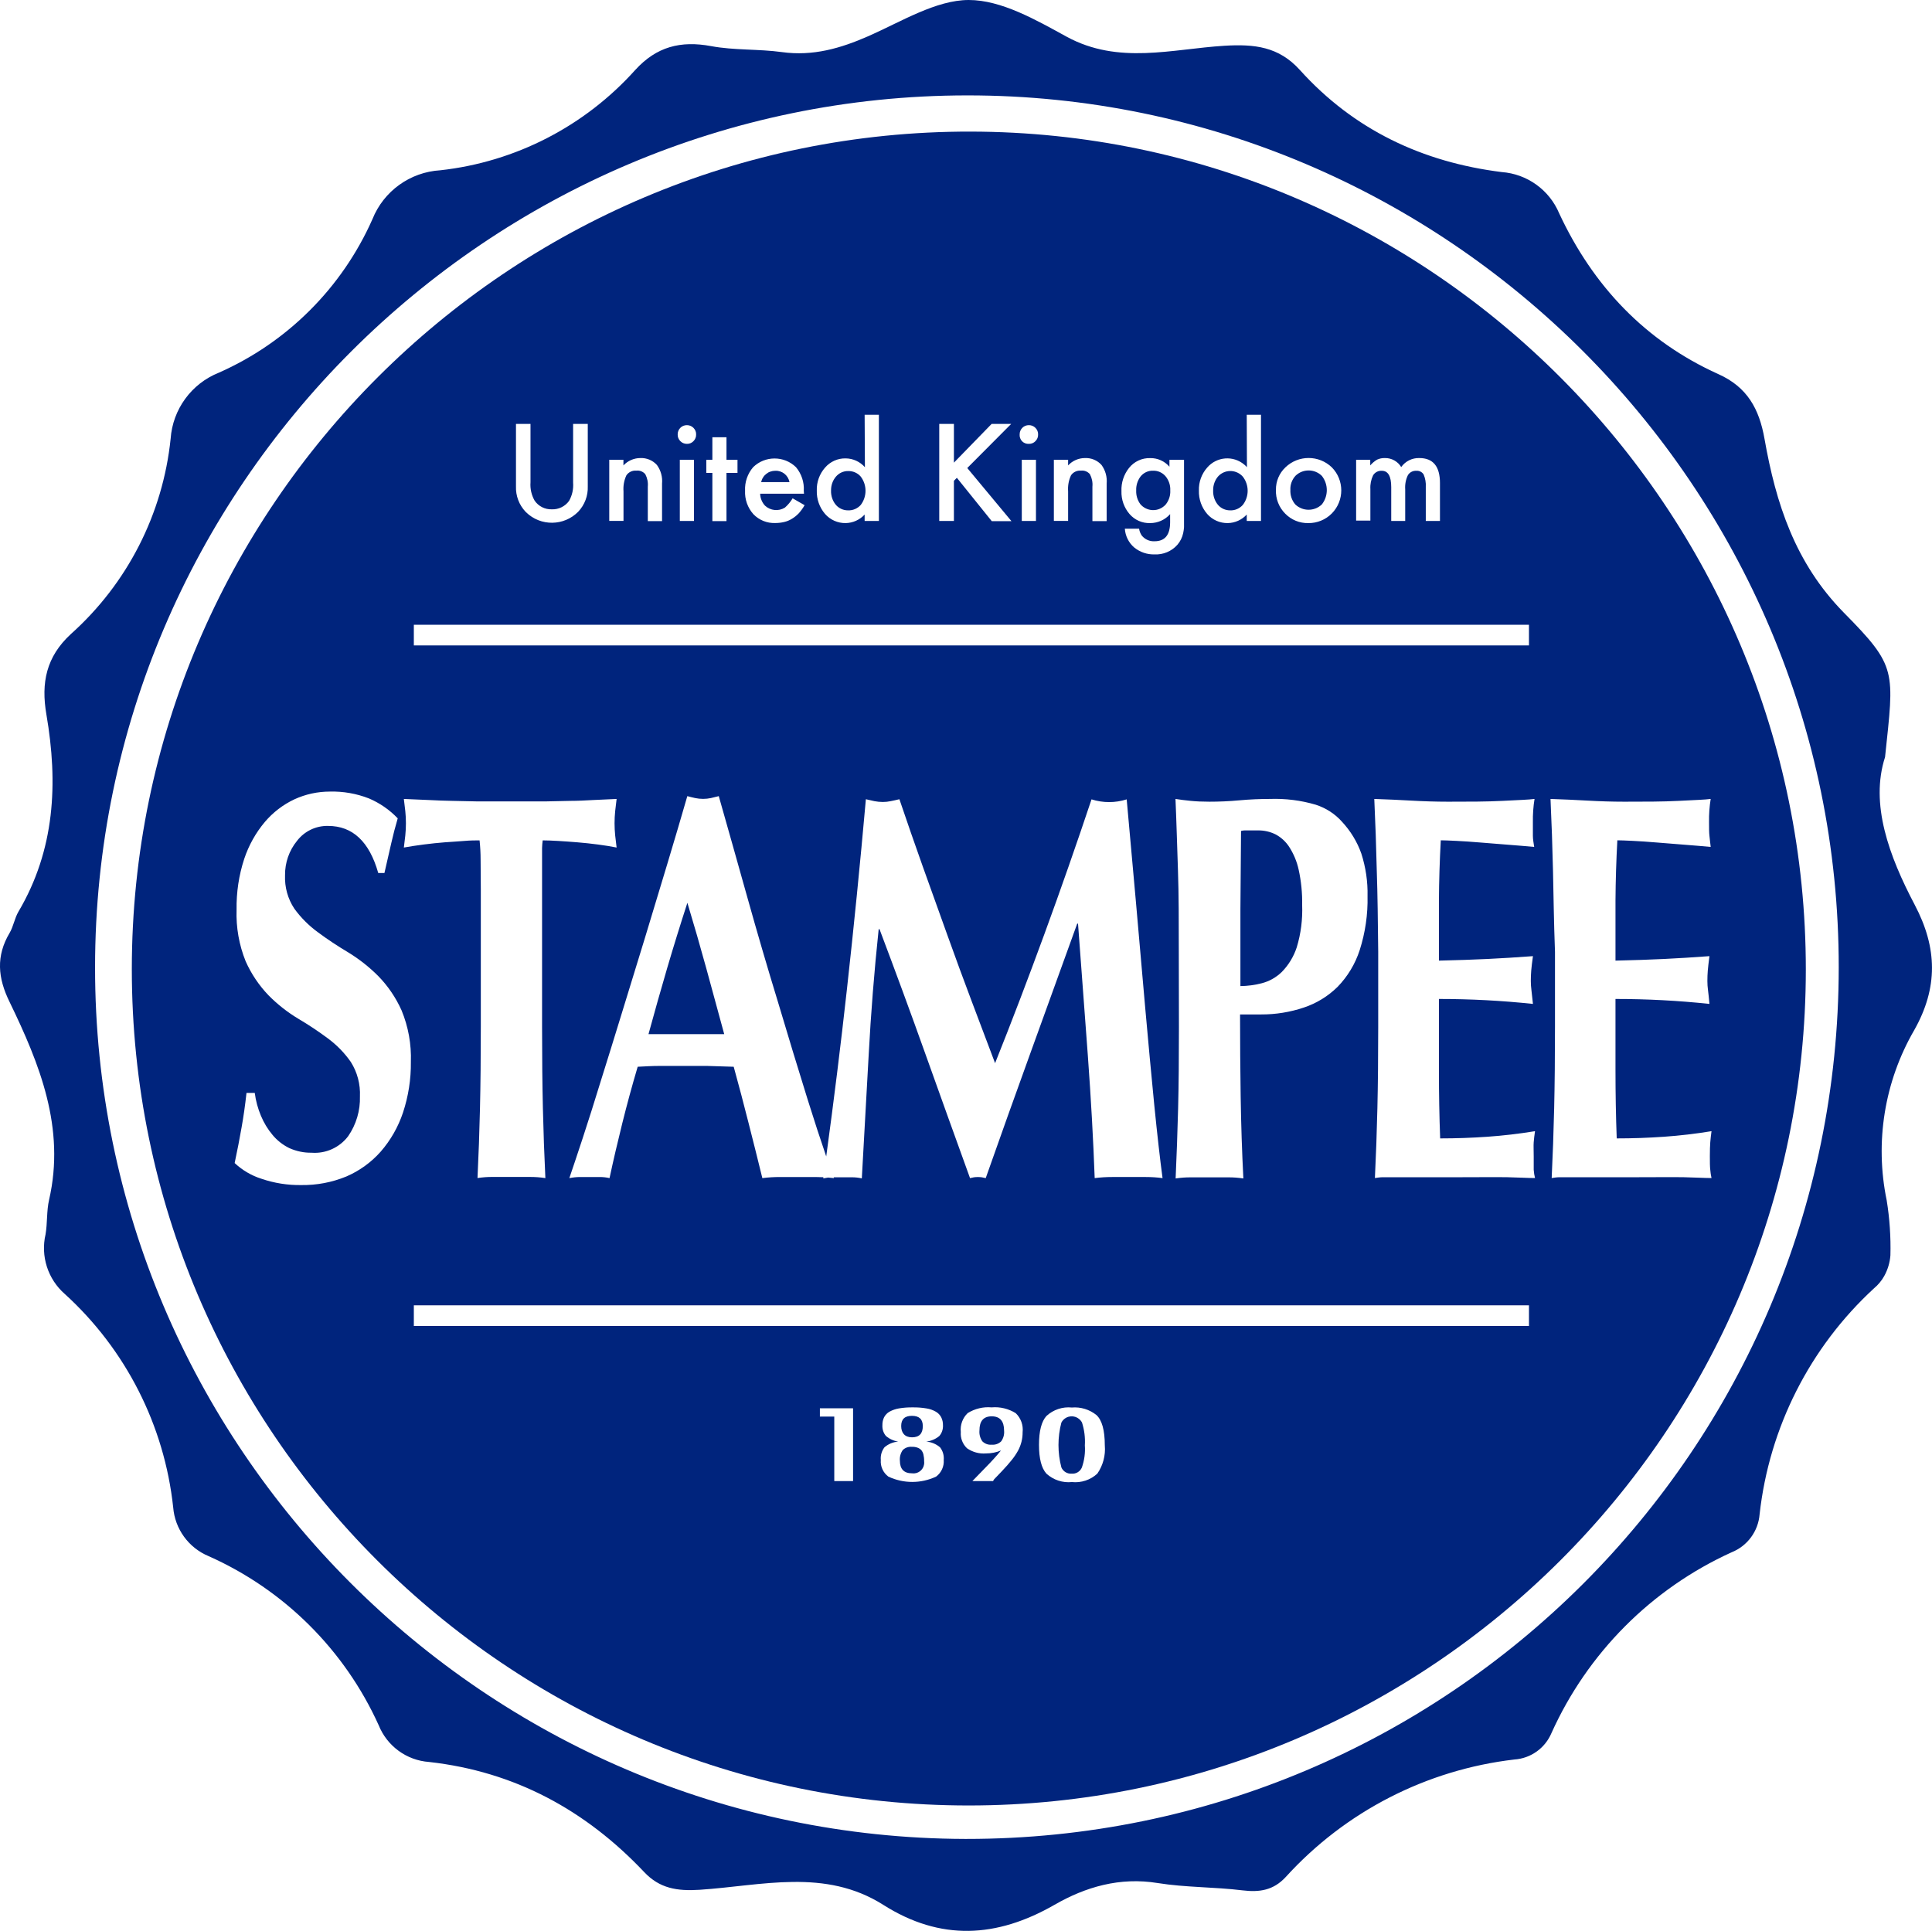 <?xml version="1.0" encoding="UTF-8"?>
<svg id="Calque_2" data-name="Calque 2" xmlns="http://www.w3.org/2000/svg" viewBox="0 0 280.67 280.54">
  <defs>
    <style>
      .cls-1 {
        fill: #00247d;
      }
    </style>
  </defs>
  <g id="Calque_1-2" data-name="Calque 1">
    <path class="cls-1" d="m278.17,131.48c-3.76-7.13-6.52-14.68-4.32-21.48,1.32-12.6,1.81-13.09-6-21-7.09-7.23-9.86-15.88-11.51-25.23-.77-4.37-2.51-7.54-6.72-9.42-10.61-4.79-18.19-12.8-23.11-23.35-1.43-3.41-4.66-5.73-8.35-6-11.51-1.44-21.47-6.13-29.31-14.82-3.07-3.41-6.61-3.8-11-3.53-7.62.47-15.35,2.79-22.9-1.32-4.47-2.45-9.48-5.33-14.22-5.33s-9.81,3.15-14.57,5.25c-4.06,1.78-8.06,2.94-12.56,2.32-3.41-.47-6.93-.24-10.3-.87-4.42-.82-7.92.08-11,3.45-7.33,8.18-17.41,13.38-28.33,14.59-4.39.26-8.24,3.03-9.87,7.12-4.41,9.94-12.36,17.89-22.31,22.29-3.98,1.59-6.7,5.32-7,9.59-1.13,10.93-6.29,21.04-14.48,28.37-3.6,3.31-4.36,7.09-3.57,11.69,1.72,10,1.25,19.66-4.06,28.66-.56.95-.72,2.13-1.28,3.08-2,3.37-1.73,6.54,0,10.05,4.36,9,8.13,18.29,5.73,28.74-.37,1.61-.23,3.34-.51,5-.74,3.18.33,6.52,2.79,8.67,8.86,8.06,14.47,19.09,15.75,31,.25,3.15,2.24,5.89,5.16,7.1,10.96,4.88,19.74,13.62,24.69,24.55,1.22,3.04,4.06,5.12,7.33,5.35,12.44,1.39,22.74,7,31.25,16,2.24,2.38,4.79,2.78,8.06,2.57,9-.59,18.19-3.18,26.67,2.19,8.31,5.27,16.47,4.81,24.86,0,4.54-2.62,9.52-4.06,15-3.17,4.05.65,8.22.56,12.3,1.06,2.5.31,4.52,0,6.31-1.94,8.65-9.52,20.45-15.58,33.22-17.07,2.37-.16,4.44-1.64,5.37-3.82,5.24-11.65,14.54-20.99,26.17-26.28,2.31-.92,3.89-3.07,4.08-5.55,1.4-12.58,7.3-24.23,16.61-32.8.6-.5,1.11-1.11,1.49-1.79.51-.92.82-1.95.9-3,.07-2.68-.11-5.36-.54-8-1.75-8.45-.33-17.26,4-24.73,3.47-6.15,3.38-11.93.08-18.19Zm-137.77,135.7h-.23c-69.7-.21-126.4-57-126.36-126.63,0-69.75,57-126.66,126.71-126.69,69.71-.03,126.64,56.91,126.6,126.7-.03,69.96-56.76,126.65-126.72,126.62Z"/>
    <path class="cls-1" d="m141.01,19.12c-67.09-.12-121.86,54.61-121.86,121.69s54.55,121.51,121.57,121.51,121.58-54.39,121.62-121.41c.04-67.02-54.43-121.69-121.33-121.79Zm56,47.68h2.05v.82c.29-.33.62-.62,1-.84.35-.16.73-.24,1.12-.23.97-.02,1.88.48,2.38,1.31.6-.85,1.59-1.34,2.63-1.31,2,0,3,1.21,3,3.64v5.5h-2.06v-4.94c.04-.62-.07-1.24-.31-1.81-.22-.36-.63-.57-1.05-.54-.5-.03-.98.21-1.24.64-.31.64-.44,1.35-.39,2.06v4.59h-2.03v-4.91c0-1.58-.45-2.38-1.37-2.38-.51-.03-.99.22-1.26.65-.3.62-.44,1.31-.4,2v4.59h-2.07v-8.84Zm-10.27,1.1c1.88-1.81,4.86-1.81,6.74,0,1.83,1.86,1.83,4.84,0,6.7-.9.91-2.14,1.42-3.42,1.4-1.26.03-2.47-.47-3.35-1.37-.91-.91-1.4-2.16-1.35-3.45-.02-1.24.48-2.43,1.38-3.28Zm-11.37.04c1.38-1.61,3.8-1.8,5.41-.42.13.11.26.23.37.36l-.03-7.62h2.07v15.43h-2.07v-.93c-.71.77-1.7,1.22-2.75,1.24-1.15.02-2.25-.47-3-1.33-.81-.94-1.24-2.16-1.2-3.4-.04-1.22.39-2.41,1.2-3.33Zm-11.36.06c.74-.94,1.89-1.48,3.09-1.44,1.07-.02,2.09.44,2.79,1.25v-1h2.12v9.78c-.02.29-.06.57-.12.85-.13.64-.43,1.24-.86,1.73-.84.94-2.06,1.44-3.31,1.38-1.07.03-2.11-.33-2.94-1-.81-.69-1.3-1.68-1.37-2.74h2.07c.05.36.19.7.39,1,.45.56,1.14.87,1.86.83,1.51,0,2.26-.92,2.26-2.77v-1.17c-.74.83-1.79,1.3-2.9,1.3-1.15.04-2.25-.45-3-1.32-.79-.92-1.21-2.11-1.17-3.33-.05-1.21.34-2.4,1.09-3.35Zm-10.91-1.2h2.07v.82c.63-.68,1.51-1.06,2.43-1.07.92-.04,1.8.32,2.42,1,.57.78.84,1.75.75,2.71v5.45h-2.07v-5c.06-.63-.07-1.25-.36-1.81-.32-.38-.81-.58-1.3-.52-.57-.05-1.13.21-1.45.68-.34.73-.48,1.53-.42,2.33v4.29h-2.07v-8.88Zm-3.62-5.03c.35,0,.69.14.94.39s.4.59.39.94c.02.37-.12.74-.39,1-.25.26-.59.4-.95.39-.37.02-.74-.12-1-.39-.25-.27-.37-.63-.34-1,0-.74.6-1.34,1.35-1.33Zm1.02,5.03v8.89h-2.06v-8.89h2.06Zm-14.05-5.21h2.13v5.63s5.48-5.63,5.48-5.63h2.84l-6.38,6.41,6.42,7.72h-2.86l-5.07-6.3-.43.44v5.83h-2.13v-14.1Zm-16.59,6.35c.75-.87,1.85-1.37,3-1.34,1.07.01,2.08.48,2.79,1.28l-.04-7.62h2.07v15.43h-2.07v-.93c-.71.77-1.7,1.22-2.75,1.24-1.15.02-2.25-.47-3-1.33-.81-.94-1.24-2.16-1.2-3.4-.04-1.22.39-2.41,1.2-3.33Zm-10.45-.06c1.73-1.69,4.5-1.69,6.23,0,.8.96,1.21,2.19,1.13,3.44l.03.41h-6.37c.02.65.27,1.27.71,1.74.79.73,1.97.85,2.89.28.44-.39.82-.84,1.12-1.35l1.74,1c-.24.42-.53.82-.85,1.18-.3.31-.63.58-1,.8-.34.21-.72.37-1.11.46-.42.1-.86.15-1.29.15-1.2.05-2.36-.42-3.19-1.28-.84-.94-1.27-2.17-1.21-3.42-.06-1.24.36-2.46,1.17-3.41Zm-6.8-1.08h.88v-3.27h2.05v3.27h1.6v1.91h-1.6v7h-2.05v-7h-.88v-1.91Zm-2.81-5.03c.35,0,.69.14.94.39s.4.59.39.94c.02.37-.12.74-.39,1-.25.26-.59.4-.95.39-.36,0-.7-.14-.95-.39-.26-.26-.41-.63-.39-1,0-.74.6-1.34,1.35-1.33Zm1.02,5.03v8.89h-2.06v-8.89h2.06Zm-10.25,0v.82c.63-.67,1.51-1.06,2.44-1.07.92-.04,1.8.32,2.42,1,.57.78.84,1.75.75,2.71v5.45h-2.07v-5c.06-.63-.07-1.25-.36-1.81-.32-.38-.81-.58-1.3-.52-.57-.05-1.13.21-1.45.68-.34.73-.48,1.53-.42,2.33v4.29h-2.07v-8.88s2.06,0,2.06,0Zm-15.61-5.21h2.11v8.49c-.07.93.14,1.85.6,2.66.56.82,1.5,1.29,2.49,1.26.99.04,1.93-.42,2.51-1.22.46-.81.66-1.73.59-2.66v-8.53h2.13v9.08c.05,1.36-.45,2.68-1.38,3.67-2.08,2.12-5.48,2.15-7.59.08l-.08-.08c-.93-.99-1.43-2.31-1.38-3.67v-9.08Zm-14.84,29.18h162v3H60.12v-3Zm120.12,68.62c.06,4,.19,7.94.39,11.83-.74-.11-1.48-.17-2.23-.16h-5.39c-.74-.01-1.49.05-2.22.16.15-3.31.27-6.7.36-10.14.09-3.44.12-7.39.12-11.83l-.02-10.96c0-4.43,0-8.38-.12-11.82-.12-3.44-.21-6.91-.36-10.39.68.11,1.42.2,2.22.28.8.08,1.7.12,2.71.12,1.4,0,2.85-.06,4.36-.2,1.51-.14,3-.2,4.42-.2,2.25-.08,4.51.2,6.67.84,1.46.47,2.77,1.31,3.79,2.45,1.25,1.34,2.22,2.92,2.83,4.65.64,2,.95,4.08.9,6.18.06,2.66-.33,5.31-1.14,7.85-.65,2-1.75,3.83-3.22,5.34-1.38,1.36-3.06,2.39-4.9,3-2,.67-4.09,1.01-6.2,1h-3.06c0,4,.03,8,.09,12Zm-59.09,11.78c-.28-.03-.56-.06-.83-.08h-.02c-.23.03-.47.07-.7.12,0-.06.02-.11.02-.17-.4-.02-.8-.03-1.2-.03h-5.12c-.85,0-1.7.05-2.55.16-.64-2.62-1.31-5.29-2-8-.69-2.71-1.4-5.45-2.16-8.18l-3.85-.12h-6.98c-1.05,0-2.08.07-3.12.12-.81,2.73-1.55,5.45-2.23,8.18-.68,2.73-1.3,5.39-1.86,8-.47-.11-.94-.16-1.42-.16h-2.85c-.53,0-1.05.06-1.57.16.48-1.39,1.12-3.31,1.93-5.77.81-2.46,1.69-5.24,2.64-8.34.97-3.1,2.01-6.43,3.1-10,1.09-3.57,2.2-7.16,3.31-10.78l3.25-10.75c1.06-3.52,2.03-6.81,2.91-9.86.4.11.78.2,1.14.28.38.08.76.12,1.15.12s.77-.04,1.14-.12c.36-.08.74-.17,1.14-.28,1.29,4.55,2.67,9.41,4.12,14.6,1.45,5.19,2.94,10.28,4.47,15.28,1.49,5,2.93,9.74,4.33,14.23.96,3.07,1.86,5.82,2.69,8.24,1.11-8.12,2.11-16.19,3-24.23,1.01-9.09,1.93-18.32,2.76-27.67l1.23.28c.41.08.82.12,1.24.12.38,0,.76-.04,1.14-.12.4-.08.82-.17,1.26-.28,1.09,3.21,2.22,6.48,3.4,9.79s2.36,6.61,3.55,9.9c1.18,3.29,2.36,6.51,3.55,9.66,1.19,3.15,2.32,6.15,3.4,9,2.4-6,4.79-12.27,7.18-18.8,2.39-6.53,4.66-13.04,6.83-19.53,1.66.53,3.45.53,5.11,0l1.33,14.78c.46,5.29.91,10.46,1.36,15.51s.89,9.77,1.32,14.16c.44,4.38.84,7.91,1.2,10.58-.81-.11-1.62-.16-2.43-.16h-4.91c-.84,0-1.68.05-2.52.16-.2-5.51-.53-11.47-1-17.88-.47-6.41-.94-12.78-1.42-19.09h-.12c-2.28,6.31-4.52,12.52-6.73,18.61s-4.39,12.21-6.56,18.36l-.57-.12c-.38-.05-.76-.05-1.14,0l-.57.12c-2.17-6-4.33-12-6.47-18s-4.37-12.06-6.68-18.17h-.12c-.65,6.15-1.13,12.22-1.45,18.21l-1,18c-.47-.11-.96-.16-1.44-.16h-2.65s.03.08.04.12Zm-62.27-53.32c-.06-.59-.13-1.18-.21-1.77l3.7.16c1.1.06,2.22.1,3.36.12l3.73.08h9.68l3.7-.08c1.12,0,2.22-.06,3.28-.12l3.46-.16c-.08.59-.15,1.18-.21,1.77-.06.58-.09,1.17-.09,1.76s.03,1.18.09,1.77c.06.58.13,1.17.21,1.76-.8-.16-1.71-.31-2.71-.44s-2-.24-3-.32-1.92-.15-2.8-.2-1.63-.08-2.23-.08c-.05.37-.08.75-.09,1.12v25.98c0,4.44.04,8.38.12,11.83.08,3.44.2,6.83.36,10.14-.73-.12-1.48-.17-2.22-.17h-5.41c-.75-.01-1.49.05-2.23.16.16-3.31.28-6.7.36-10.14.08-3.44.12-7.39.12-11.83v-20c0-1.59-.01-3-.03-4.29,0-.94-.05-1.87-.15-2.8-.6,0-1.34,0-2.22.08s-1.83.12-2.83.2-2,.18-3.07.32-2,.28-2.88.44c.08-.59.15-1.18.21-1.76.06-.59.09-1.18.09-1.77s-.03-1.18-.09-1.76Zm-.33,43.79c-.7,2.09-1.8,4.03-3.25,5.69-1.38,1.56-3.09,2.79-5,3.61-2.07.85-4.29,1.27-6.53,1.24-1.97.03-3.93-.28-5.8-.92-1.45-.46-2.77-1.24-3.88-2.28.4-1.88.73-3.59,1-5.14.28-1.55.52-3.23.72-5.05h1.2c.15,1.15.45,2.26.9,3.33.42,1,.98,1.94,1.68,2.77.66.8,1.49,1.45,2.42,1.91,1.02.46,2.13.7,3.25.68,2.07.16,4.07-.75,5.32-2.4,1.17-1.7,1.77-3.72,1.71-5.78.08-1.76-.38-3.51-1.32-5-.91-1.31-2.03-2.46-3.31-3.41-1.39-1.04-2.84-2-4.33-2.88-1.58-.95-3.04-2.1-4.33-3.41-1.38-1.44-2.5-3.11-3.31-4.93-.96-2.38-1.41-4.94-1.32-7.5-.04-2.5.33-5,1.11-7.38.65-1.96,1.67-3.79,3-5.37,1.18-1.39,2.65-2.52,4.3-3.29,1.61-.74,3.37-1.12,5.14-1.12,1.94-.05,3.88.29,5.69,1,1.57.67,2.99,1.65,4.17,2.89-.36,1.23-.67,2.42-.93,3.57l-1,4.37h-.9c-1.29-4.56-3.72-6.84-7.29-6.84-1.76-.04-3.44.77-4.51,2.17-1.15,1.41-1.76,3.18-1.74,5-.07,1.72.4,3.42,1.35,4.85.95,1.31,2.1,2.46,3.4,3.41,1.41,1.05,2.88,2.02,4.39,2.92,1.6.97,3.07,2.13,4.39,3.45,1.42,1.45,2.57,3.15,3.4,5,.98,2.38,1.44,4.93,1.35,7.5.03,2.49-.36,4.97-1.14,7.34Zm65.38,53.55h-2.73v-9.37h-2.09v-1.21h4.82v10.58Zm12.06-.65c-2.2,1.03-4.73,1.03-6.93,0-.76-.56-1.18-1.48-1.1-2.42-.06-.66.13-1.31.53-1.84.56-.48,1.26-.77,2-.83-.66-.1-1.27-.38-1.78-.81-.37-.43-.55-.99-.52-1.56-.01-.4.07-.81.25-1.17.18-.34.45-.62.79-.81.42-.23.88-.39,1.36-.47.66-.11,1.33-.16,2-.15.67-.01,1.34.04,2,.15.47.07.93.23,1.35.47.34.19.61.47.79.81.18.36.27.76.26,1.17.03.57-.16,1.13-.53,1.56-.54.45-1.2.73-1.9.81.74.06,1.44.35,2,.83.41.52.6,1.18.54,1.84.07.94-.35,1.86-1.11,2.42Zm11.91-3.78c-.26.47-.56.92-.9,1.34-.4.5-.88,1.05-1.47,1.67l-1.11,1.16-.16.26h-3l2-2.06c.37-.37.73-.76,1.09-1.15.36-.39.72-.81,1.07-1.24-.69.29-1.43.43-2.18.43-.98.08-1.96-.19-2.77-.76-.63-.61-.96-1.47-.89-2.35-.11-1.02.26-2.04,1-2.75,1.04-.64,2.25-.94,3.47-.83,1.23-.11,2.46.19,3.51.84.75.72,1.12,1.75,1,2.78.01.93-.22,1.84-.66,2.66Zm11.51,3.35c-1,.92-2.34,1.36-3.69,1.22-1.35.14-2.7-.31-3.7-1.22-.72-.8-1.08-2.19-1.08-4.19s.36-3.39,1.08-4.19c1-.92,2.34-1.37,3.69-1.23,1.28-.11,2.55.28,3.56,1.08.82.74,1.23,2.22,1.23,4.42.13,1.46-.26,2.91-1.09,4.11Zm62.71-21.46H60.12v-3h162v3Zm.69-24.69v2c.03.41.09.81.19,1.2-1.09,0-2.42-.09-4-.12-1.58-.03-3.76,0-6.53,0h-11.56c-.41,0-.85.07-1.17.12.16-3.31.28-6.7.36-10.14.08-3.44.12-7.39.12-11.83v-10.9c-.05-4.43-.09-8.38-.21-11.82-.08-3.45-.2-6.92-.36-10.39,1.81.06,3.59.14,5.35.24,1.76.1,3.55.16,5.36.16,3,0,5.6,0,7.9-.12s3.86-.17,4.67-.28c-.18,1.11-.26,2.24-.24,3.37v2c0,.48.1,1,.19,1.6-1.17-.11-2.44-.21-3.82-.32l-4-.32c-1.31-.11-2.48-.19-3.52-.24-1.04-.05-1.78-.08-2.23-.08-.16,2.94-.25,5.85-.27,8.74v8.74c2.61-.06,5-.14,7.07-.24,2.07-.1,4.3-.24,6.59-.41-.13.92-.21,1.61-.25,2.09s-.06,1-.06,1.52c0,.44.03.89.09,1.33.06.45.13,1.11.22,2-4.54-.48-9.1-.72-13.66-.72v10.26c0,3.48.06,6.81.18,10,2.29,0,4.57-.08,6.86-.24,2.29-.16,4.59-.43,6.92-.81-.09.59-.15,1.13-.19,1.61-.04.48,0,1.15,0,2Zm21.83,3.08c-1.59-.03-3.75,0-6.52,0h-11.53c-.41,0-.85.07-1.17.12.16-3.31.28-6.7.36-10.14.08-3.44.12-7.39.12-11.83v-10.9c-.17-4.43-.21-8.38-.29-11.82-.08-3.45-.2-6.92-.36-10.39,1.81.06,3.59.14,5.35.24,1.76.1,3.55.16,5.36.16,3,0,5.6,0,7.9-.12,2.3-.12,3.86-.17,4.66-.28-.18,1.11-.26,2.24-.24,3.37,0,.86,0,1.52.06,2,.06.48.1,1,.18,1.6-1.16-.11-2.43-.21-3.81-.32l-4-.32c-1.31-.11-2.48-.19-3.52-.24s-1.79-.08-2.23-.08c-.16,2.94-.25,5.85-.27,8.74v8.74c2.61-.06,5-.14,7.07-.24,2.07-.1,4.3-.24,6.58-.41-.12.92-.2,1.61-.24,2.09-.04.48-.06,1-.06,1.52,0,.44.03.89.09,1.33.06.45.13,1.11.21,2-4.53-.48-9.09-.72-13.65-.72v10.26c0,3.48.06,6.81.18,10,2.29,0,4.57-.08,6.86-.24,2.29-.16,4.59-.43,6.91-.81-.08.59-.14,1.13-.18,1.61-.04.48-.06,1.15-.06,2s0,1.53.06,2c.03.4.09.81.18,1.2-1.08,0-2.41-.09-4-.12Z"/>
    <path class="cls-1" d="m105.21,150.25h-11c.89-3.25,1.79-6.45,2.71-9.58.92-3.13,1.9-6.3,2.94-9.5.97,3.21,1.88,6.37,2.74,9.5.86,3.13,1.73,6.32,2.61,9.58Z"/>
    <path class="cls-1" d="m189.17,131.48c.08,2.09-.18,4.17-.79,6.17-.44,1.34-1.18,2.56-2.17,3.57-.81.79-1.82,1.36-2.92,1.64-1.01.26-2.05.4-3.09.41v-11.19c.02-3.72.05-7.5.09-11.35.17-.05.36-.08.54-.08h2c.84,0,1.68.19,2.44.56.81.42,1.5,1.05,2,1.81.66,1.02,1.13,2.14,1.39,3.33.37,1.68.54,3.41.51,5.13Z"/>
    <path class="cls-1" d="m114.69,70.05h-4.12c.06-.25.15-.48.29-.69.12-.2.28-.37.46-.51.18-.15.38-.26.6-.33.22-.08.46-.12.7-.12,1.01-.05,1.89.66,2.07,1.65Z"/>
    <path class="cls-1" d="m125.04,73.37c-.47.52-1.15.81-1.85.78-.68,0-1.33-.29-1.77-.81-.48-.58-.72-1.33-.69-2.08v-.04c0-.72.24-1.42.71-1.97.44-.52,1.09-.82,1.77-.81.7-.02,1.37.27,1.83.8.93,1.22.93,2.91,0,4.13Z"/>
    <path class="cls-1" d="m170.01,71.26c.04.72-.19,1.43-.63,2-.08.1-.17.19-.27.27-1.02.88-2.56.75-3.44-.27-.43-.58-.64-1.28-.61-2-.03-.72.19-1.42.61-2,.44-.57,1.13-.9,1.85-.87.69-.02,1.35.28,1.8.8.48.58.73,1.32.69,2.07Z"/>
    <path class="cls-1" d="m180.54,73.37c-.47.52-1.14.81-1.84.78-.68,0-1.33-.29-1.77-.81-.48-.58-.72-1.33-.69-2.08v-.04c-.01-.72.24-1.43.7-1.98.06-.07.13-.14.2-.2.99-.88,2.51-.79,3.4.2.95,1.21.95,2.92,0,4.13Z"/>
    <path class="cls-1" d="m192.03,73.29c-1.08,1.03-2.78,1.03-3.86,0-.5-.59-.75-1.34-.71-2.11-.04-.75.23-1.48.73-2.04,1.06-1.05,2.78-1.05,3.84,0,.96,1.22.96,2.93,0,4.15Z"/>
    <path class="cls-1" d="m134.06,207.2c0,1.09-.52,1.63-1.57,1.63s-1.57-.65-1.57-1.64.51-1.48,1.56-1.48,1.58.49,1.58,1.49Z"/>
    <path class="cls-1" d="m134.25,212.28c.02.15.02.3,0,.45-.12.86-.91,1.45-1.76,1.33-1.17,0-1.76-.62-1.76-1.84-.05-.54.1-1.08.41-1.53.35-.35.84-.52,1.34-.48.27-.01.54.03.8.12.21.07.41.2.56.36.15.19.26.41.31.64.07.31.11.63.1.95Z"/>
    <path class="cls-1" d="m145.44,209.42c-.36.35-.87.53-1.37.48-.5.05-1-.13-1.36-.49-.32-.46-.47-1.01-.42-1.57,0-1.37.58-2.06,1.78-2.06s1.8.7,1.8,2.09c.05.55-.1,1.1-.43,1.55Z"/>
    <path class="cls-1" d="m157.17,213.21c-.25.59-.84.95-1.48.9-.64.05-1.25-.32-1.5-.91-.56-2.13-.56-4.38,0-6.51.16-.31.41-.56.72-.72.83-.43,1.85-.11,2.28.72.34,1.07.48,2.19.41,3.31.08,1.09-.07,2.18-.43,3.21Z"/>
  </g>
</svg>